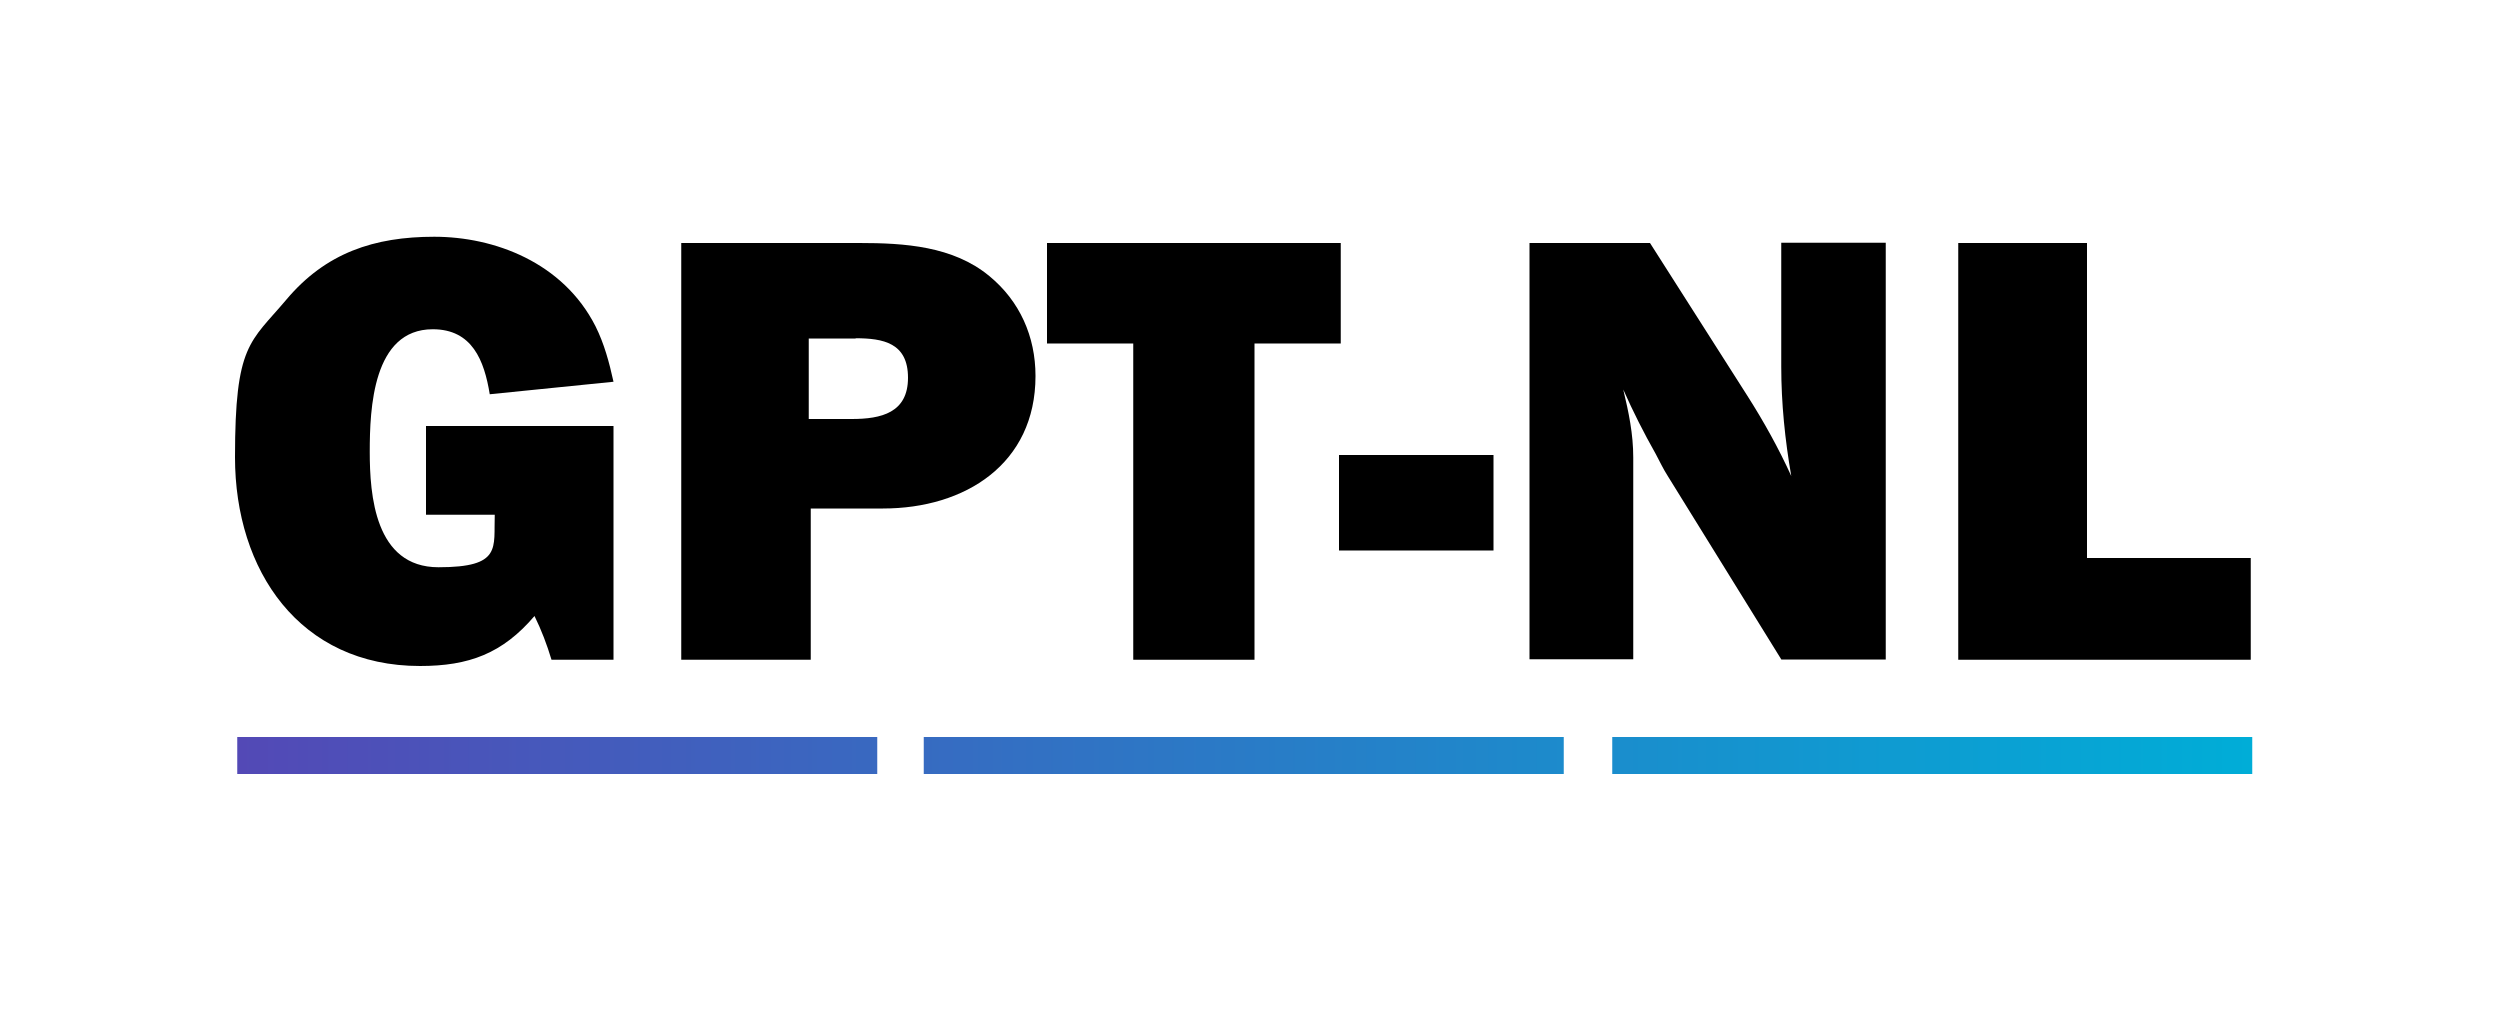 <?xml version="1.0" encoding="UTF-8"?>
<svg id="Layer_1" xmlns="http://www.w3.org/2000/svg" xmlns:xlink="http://www.w3.org/1999/xlink" version="1.1" viewBox="0 0 1000 408">
  <!-- Generator: Adobe Illustrator 29.0.1, SVG Export Plug-In . SVG Version: 2.1.0 Build 192)  -->
  <defs>
    <style>
      .st0 {
        fill: none;
      }

      .st1 {
        fill: url(#linear-gradient);
      }
    </style>
    <linearGradient id="linear-gradient" x1="94.9" y1="302.2" x2="900.9" y2="302.2" gradientUnits="userSpaceOnUse">
      <stop offset="0" stop-color="#5349b6"/>
      <stop offset="1" stop-color="#00add7"/>
    </linearGradient>
  </defs>
  <g>
    <path d="M220.6,263.9c-1.8-6-4-11.8-6.8-17.5-12.8,15-26.2,20-45.8,20-48.2,0-74-38.2-74-83.5s6-45.8,20.5-63c15.8-18.8,35.2-25.2,59.2-25.2s51.5,10.2,64.5,35.8c3.5,7,5.5,14.5,7.2,22.2l-49.5,5c-2.2-13.5-7-26-22.8-26-24,0-25.2,31.8-25.2,49s2,46.2,27.5,46.2,22-7.8,22.5-21h-27.5v-35.5h75v93.5h-25Z"/>
    <path d="M353.3,203.4h-29v60.5h-51.8V97.2h71.2c18,0,37.5,1.2,52,13.2,12.2,10,18.5,24.2,18.5,40,0,35.2-28.2,53-61,53ZM342.3,135.4h-18.8v32.2h17.2c11.8,0,22.5-2.5,22.5-16.5s-10-15.8-21-15.8Z"/>
    <path d="M501.8,137.4v126.5h-48.5v-126.5h-34.5v-40.2h117.5v40.2h-34.5Z"/>
    <path d="M535.6,220.2v-38.2h61.8v38.2h-61.8Z"/>
    <path d="M712.6,263.9l-45.5-73.5c-1.8-2.8-3.2-5.8-4.8-8.8-4.8-8.5-9-16.8-13-25.8,2.2,9.2,4,17.8,4,27.2v80.7h-41.5V97.2h48.2l39,61.2c6.5,10.2,12.5,21,17.5,32-2.5-14.5-4-29-4-43.8v-49.5h41.8v166.7h-41.8Z"/>
    <path d="M783.3,263.9V97.2h51.5v126h65.5v40.7h-117Z"/>
  </g>
  <g>
    <rect class="st0" x="94.9" y="309.6" width="256" height=".2"/>
    <rect class="st1" x="94.9" y="294.8" width="256" height="14.8"/>
  </g>
  <g>
    <rect class="st0" x="369.5" y="309.6" width="256" height=".2"/>
    <rect class="st1" x="369.5" y="294.8" width="256" height="14.8"/>
  </g>
  <g>
    <rect class="st0" x="644.9" y="309.6" width="256" height=".2"/>
    <rect class="st1" x="644.9" y="294.8" width="256" height="14.8"/>
  </g>
</svg>